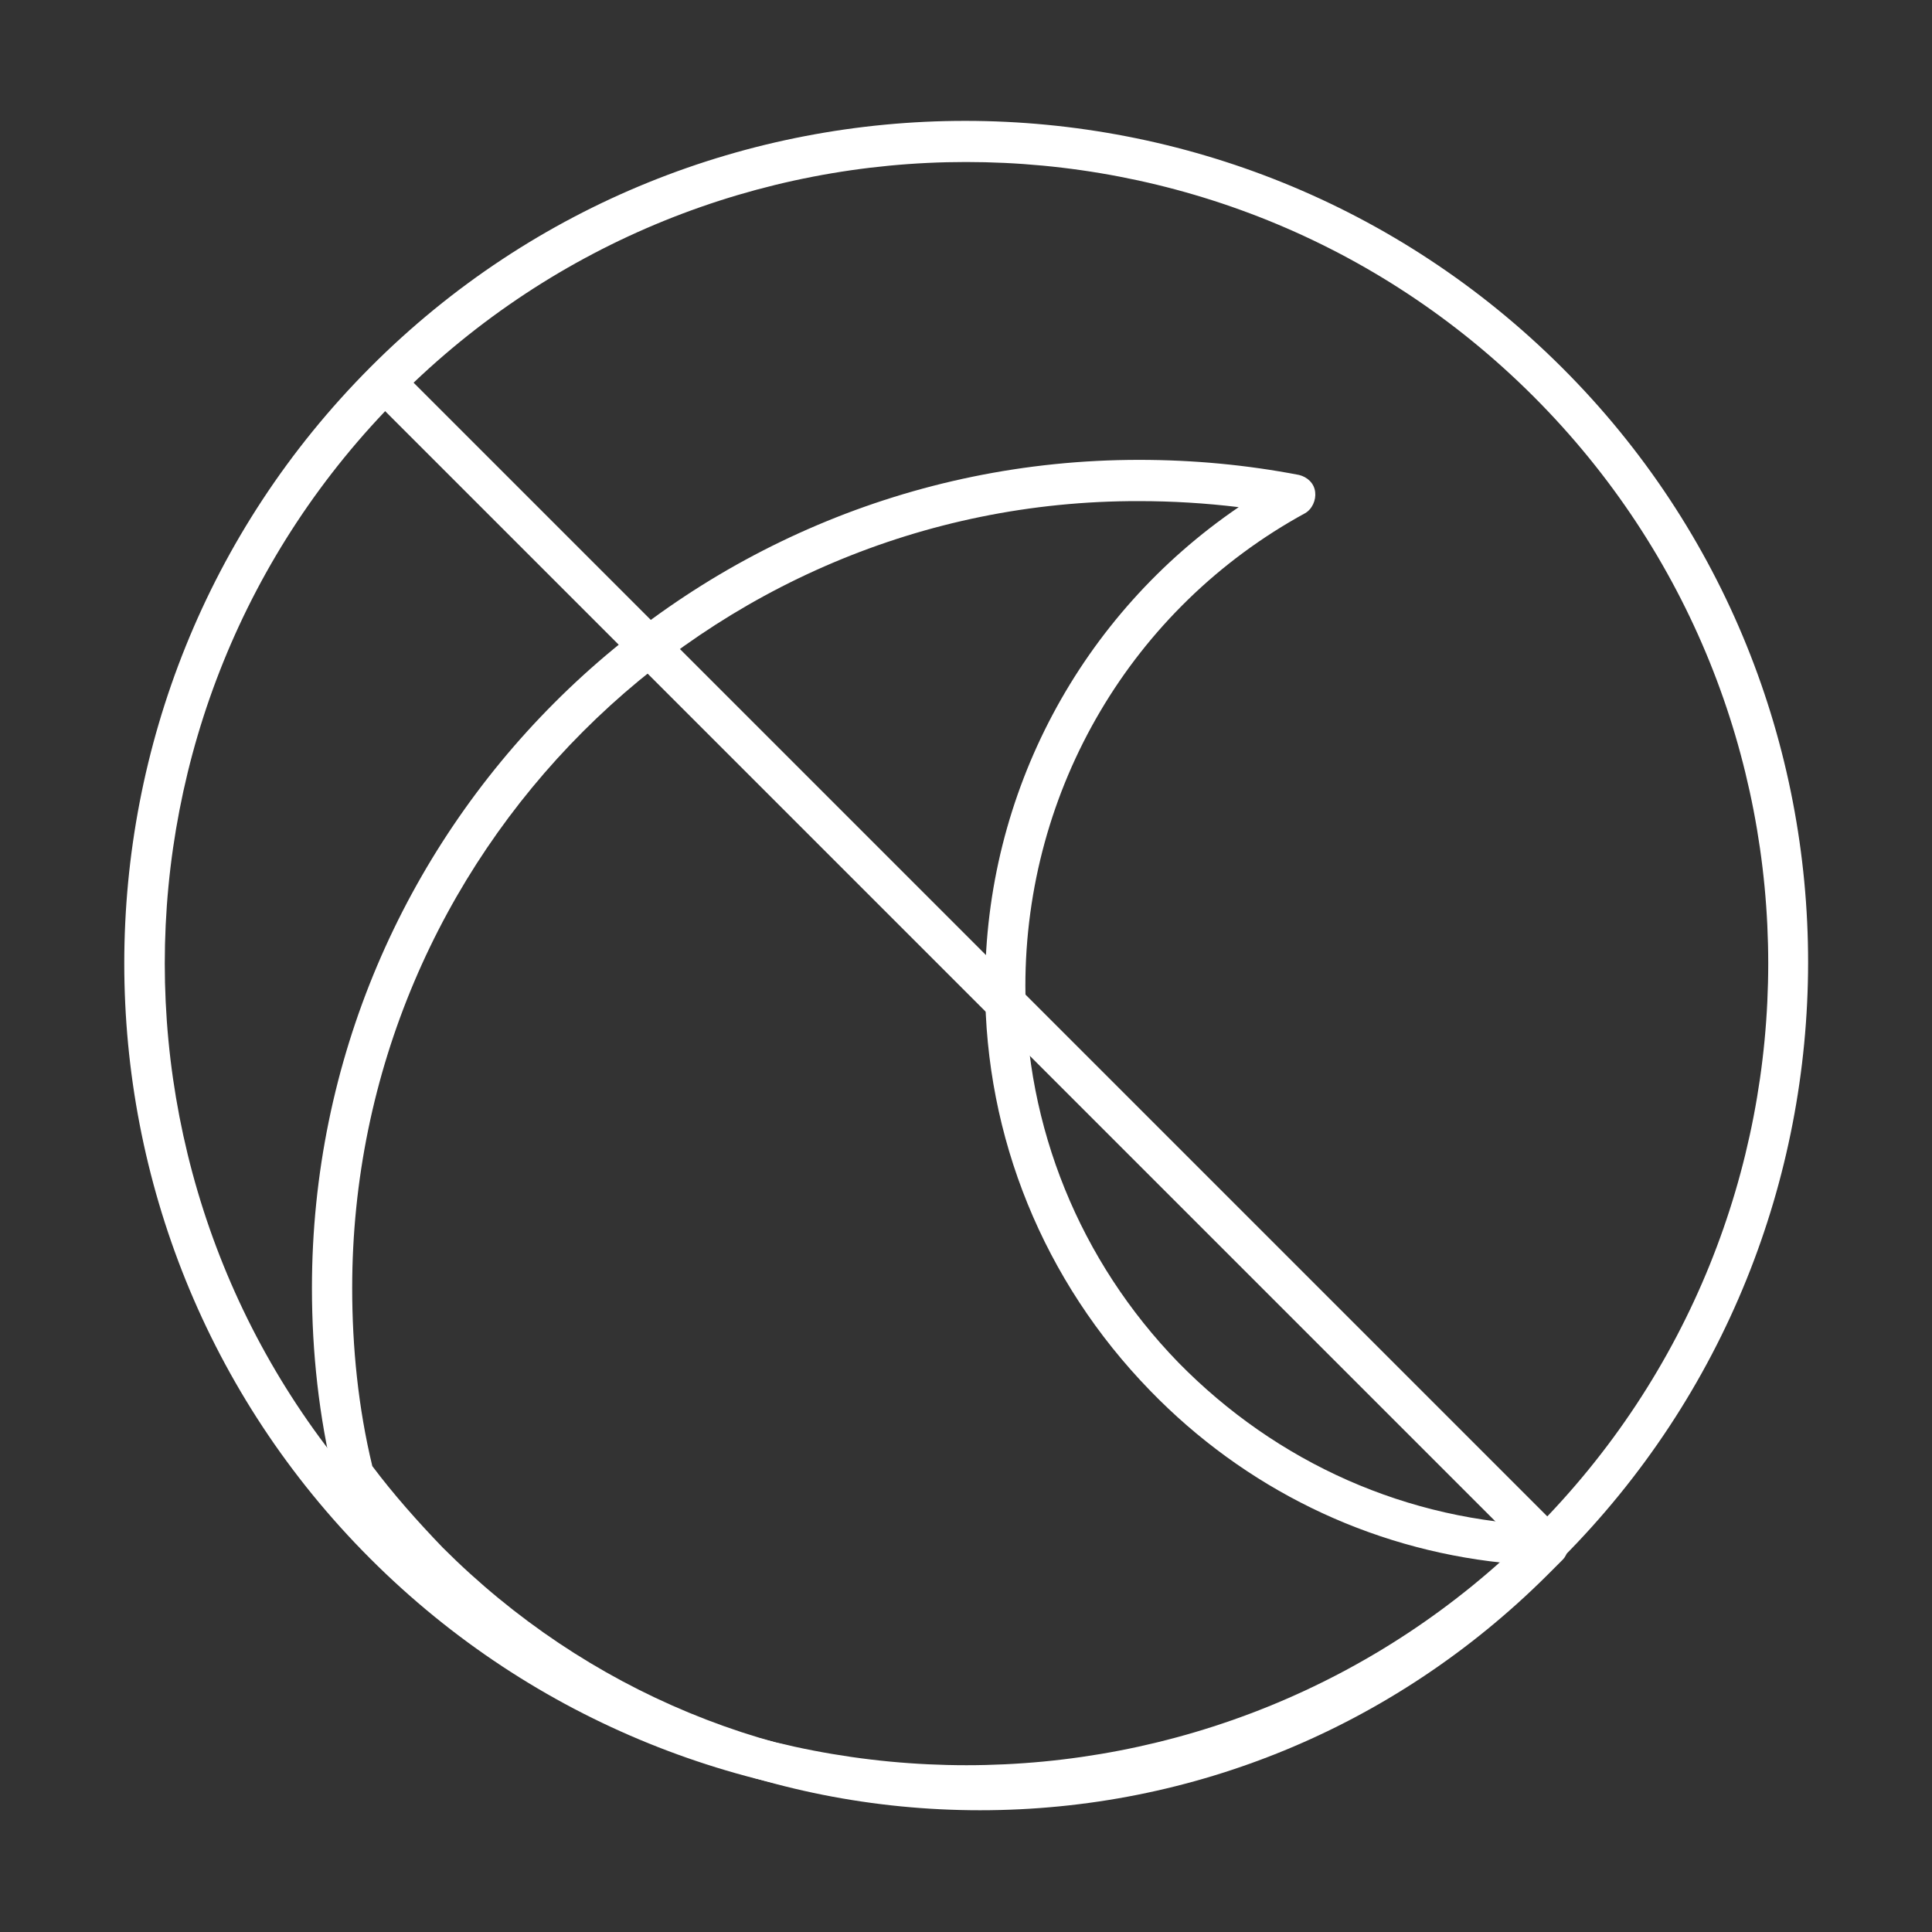 <?xml version="1.0" encoding="utf-8"?>
<!-- Generator: Adobe Illustrator 27.7.0, SVG Export Plug-In . SVG Version: 6.00 Build 0)  -->
<svg version="1.1" id="Security_Networking" xmlns="http://www.w3.org/2000/svg" xmlns:xlink="http://www.w3.org/1999/xlink"
	 x="0px" y="0px" viewBox="0 0 192 192" style="enable-background:new 0 0 192 192;" xml:space="preserve">
<rect x="0" y="0" width="192" height="192" fill="#333333" stroke="none"/>
<style type="text/css">
	.st0{fill:#FFFFFF;}
</style>
<path class="st0" d="M96,179.4c-21.4,0-42.9-8.2-59.2-24.5c-32.6-32.6-32.6-85.7,0-118.4s85.7-32.6,118.4,0s32.6,85.7,0,118.4
	C138.9,171.2,117.4,179.4,96,179.4z M96,16.1c-20.4,0-40.8,7.8-56.3,23.3C8.6,70.5,8.6,121,39.7,152.1s81.6,31.1,112.7,0
	s31.1-81.6,0-112.7C136.8,23.8,116.4,16.1,96,16.1z"/>
<path class="st0" d="M97.4,179.9c-21.2,0-41.2-8.3-56.2-23.3c-2.8-2.8-5.4-5.8-7.7-8.9c-0.2-0.2-0.3-0.5-0.3-0.7
	c-1.5-6.2-2.2-12.6-2.2-19c0-45.4,36.9-82.3,82.2-82.3c5.4,0,10.7,0.5,15.9,1.5c0.8,0.2,1.5,0.8,1.6,1.7c0.1,0.8-0.3,1.7-1,2.1
	c-17.2,9.4-27.8,27.4-27.8,47c0,14,5.4,27.3,15.2,37.4c9.8,10,22.8,15.8,36.8,16.2c0.8,0,1.5,0.5,1.8,1.3c0.3,0.7,0.1,1.6-0.4,2.1
	c-0.3,0.3-0.5,0.5-0.8,0.8c-0.3,0.3-0.6,0.6-0.8,0.8C138.6,171.6,118.6,179.9,97.4,179.9L97.4,179.9z M37,145.7
	c2.1,2.8,4.5,5.5,7,8.1c14.3,14.3,33.2,22.1,53.4,22.1s37.8-7.3,51.9-20.6c-13.3-1.4-25.6-7.4-35-17.1C103.7,127.3,97.9,113,97.9,98
	c0-19.2,9.5-36.9,25.2-47.6c-3.3-0.4-6.6-0.6-9.9-0.6C70.1,49.7,35,84.9,35,128C35,133.9,35.6,139.9,37,145.7z"/>
<rect x="94" y="14" transform="matrix(0.707 -0.707 0.707 0.707 -39.578 95.923)" class="st0" width="4" height="163.4"/>
</svg>

